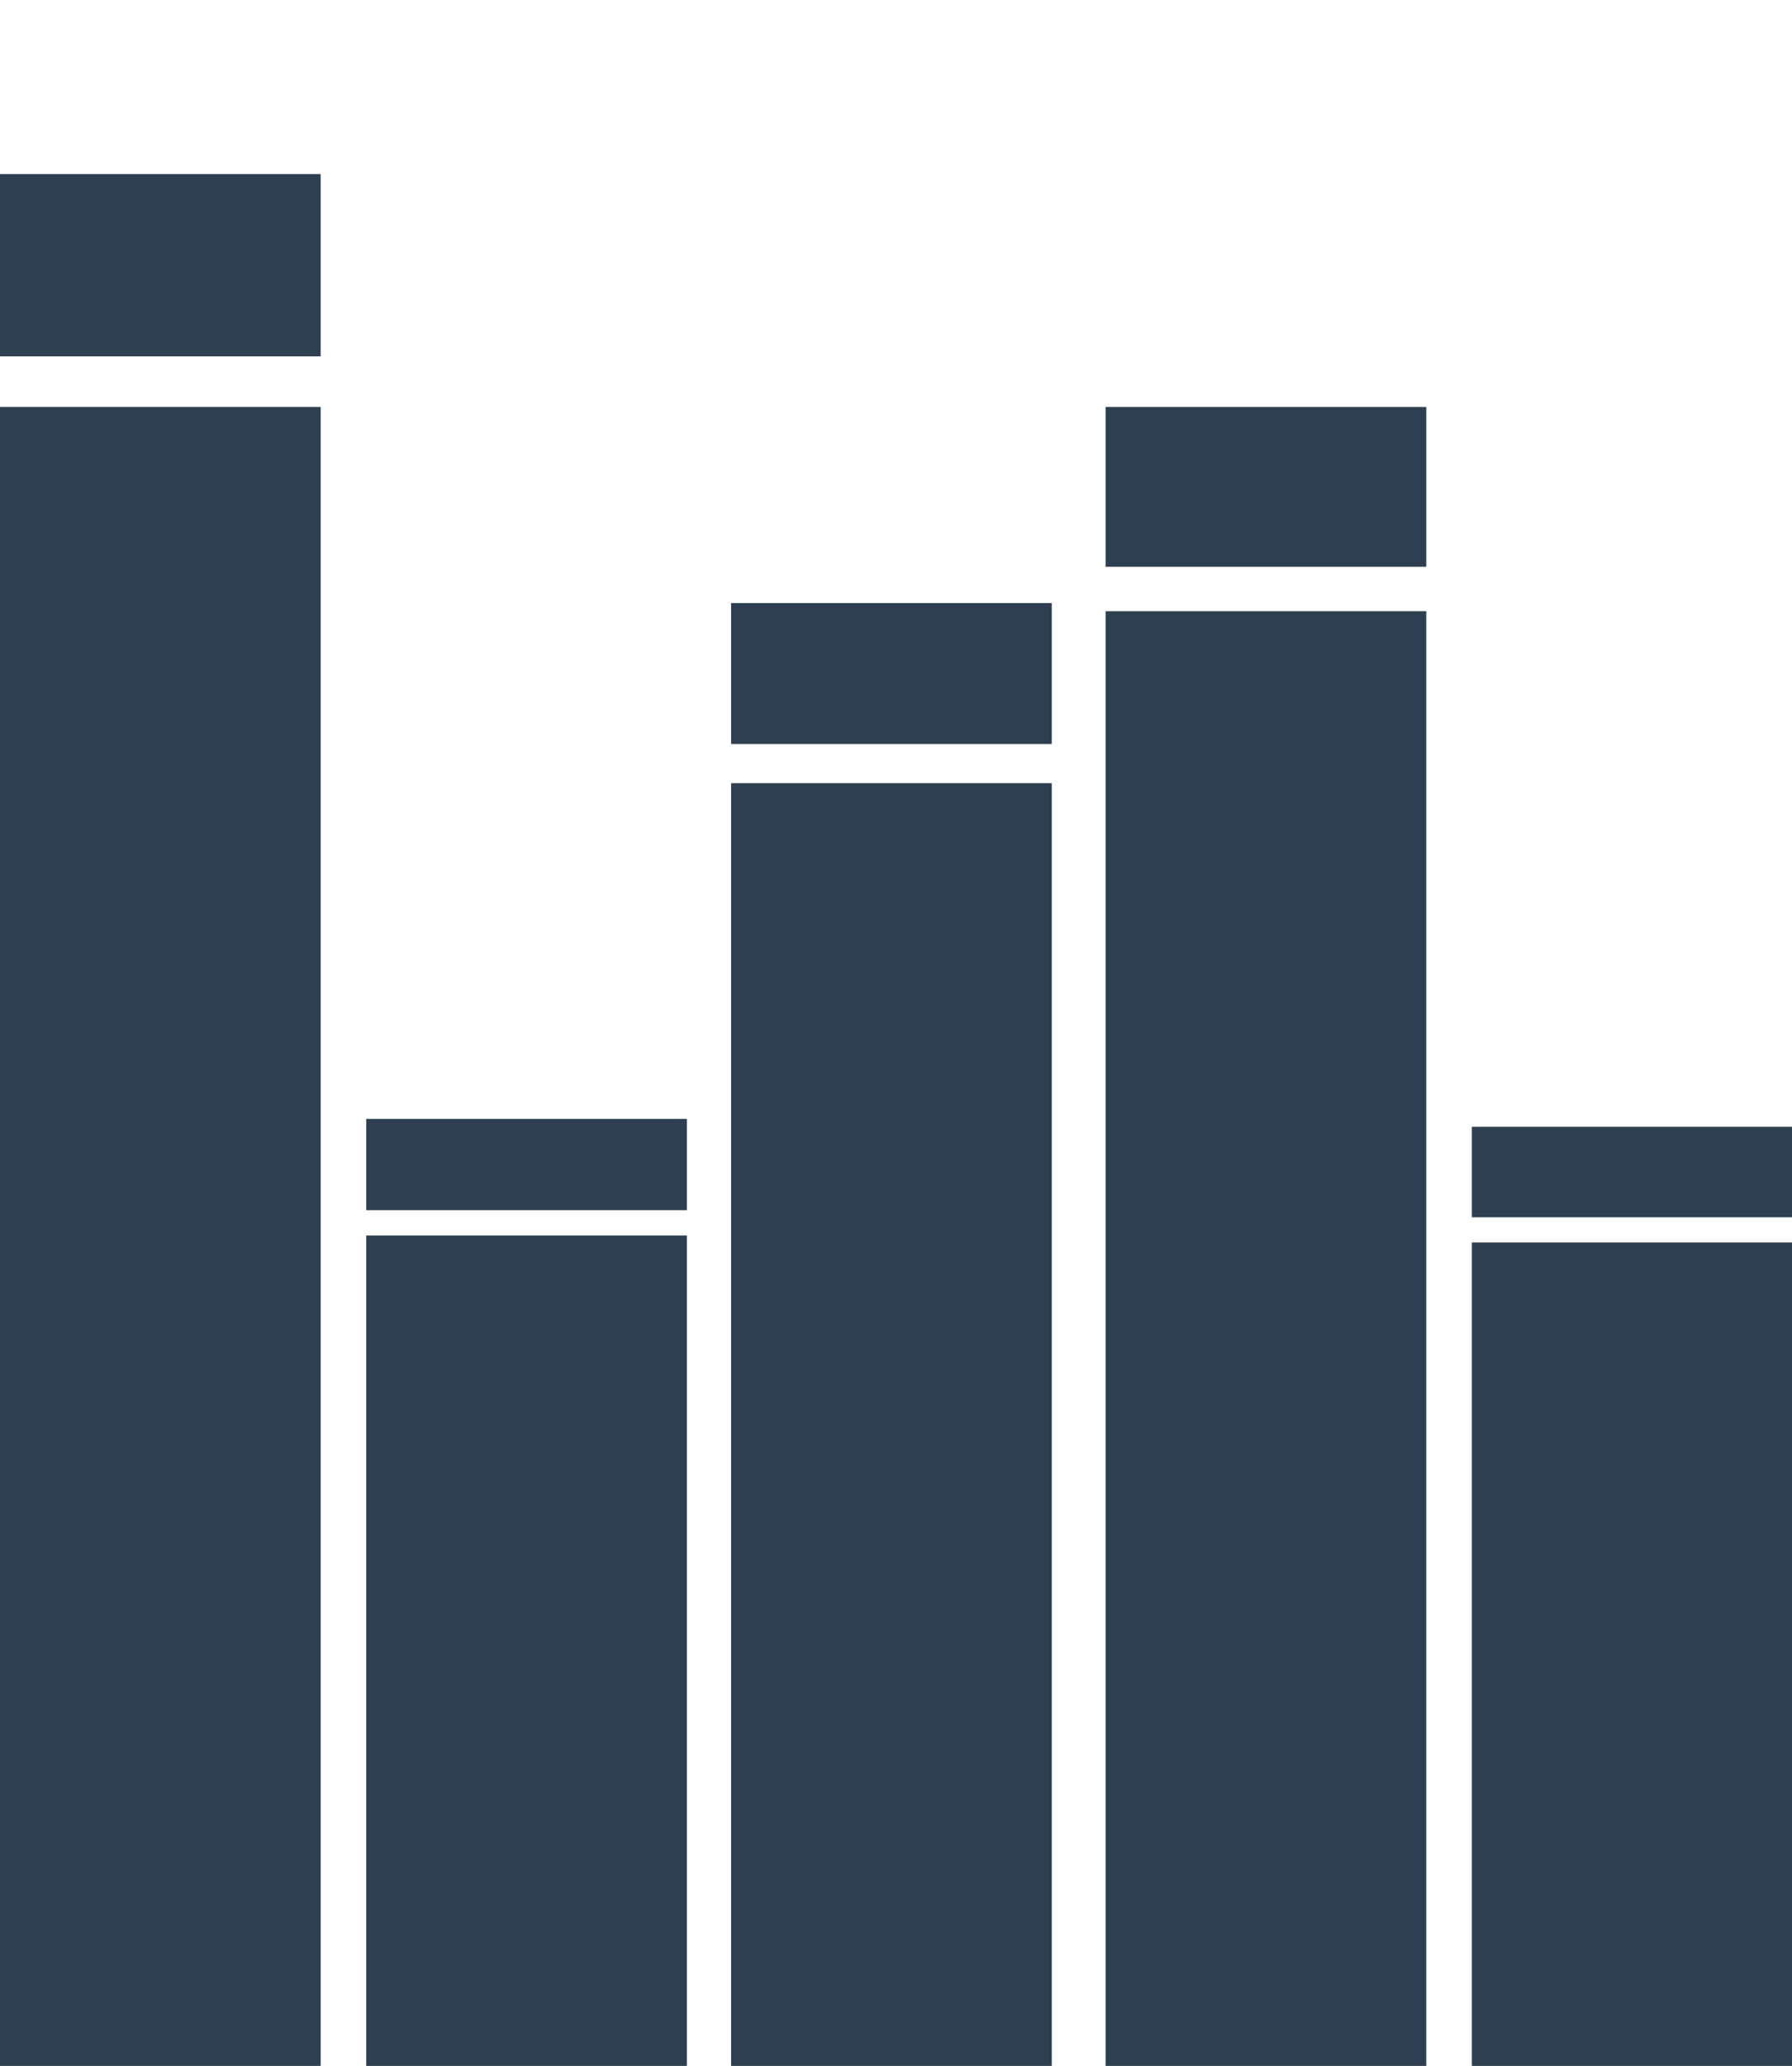 <?xml version="1.0" encoding="utf-8"?>
<!-- Generator: Adobe Illustrator 16.0.0, SVG Export Plug-In . SVG Version: 6.00 Build 0)  -->
<!DOCTYPE svg PUBLIC "-//W3C//DTD SVG 1.1//EN" "http://www.w3.org/Graphics/SVG/1.1/DTD/svg11.dtd">
<svg version="1.1" id="Layer_1" xmlns="http://www.w3.org/2000/svg" xmlns:xlink="http://www.w3.org/1999/xlink" x="0px" y="0px"
	 width="158.791px" height="182.984px" viewBox="0 0 158.791 182.984" enable-background="new 0 0 158.791 182.984"
	 xml:space="preserve">
<rect y="36.045" fill="#2D3F50" width="28.414" height="146.939"/>
<rect y="15.418" fill="#2D3F50" width="28.414" height="16.144"/>
<rect x="32.455" y="109.43" fill="#2D3F50" width="28.414" height="73.554"/>
<rect x="32.455" y="99.104" fill="#2D3F50" width="28.414" height="8.082"/>
<rect x="64.783" y="69.367" fill="#2D3F50" width="28.414" height="113.618"/>
<rect x="64.783" y="53.415" fill="#2D3F50" width="28.414" height="12.482"/>
<rect x="97.967" y="54.138" fill="#2D3F50" width="28.414" height="128.846"/>
<rect x="97.967" y="36.045" fill="#2D3F50" width="28.414" height="14.158"/>
<rect x="130.422" y="110.044" fill="#2D3F50" width="28.414" height="72.94"/>
<rect x="130.422" y="99.804" fill="#2D3F50" width="28.414" height="8.013"/>
</svg>

